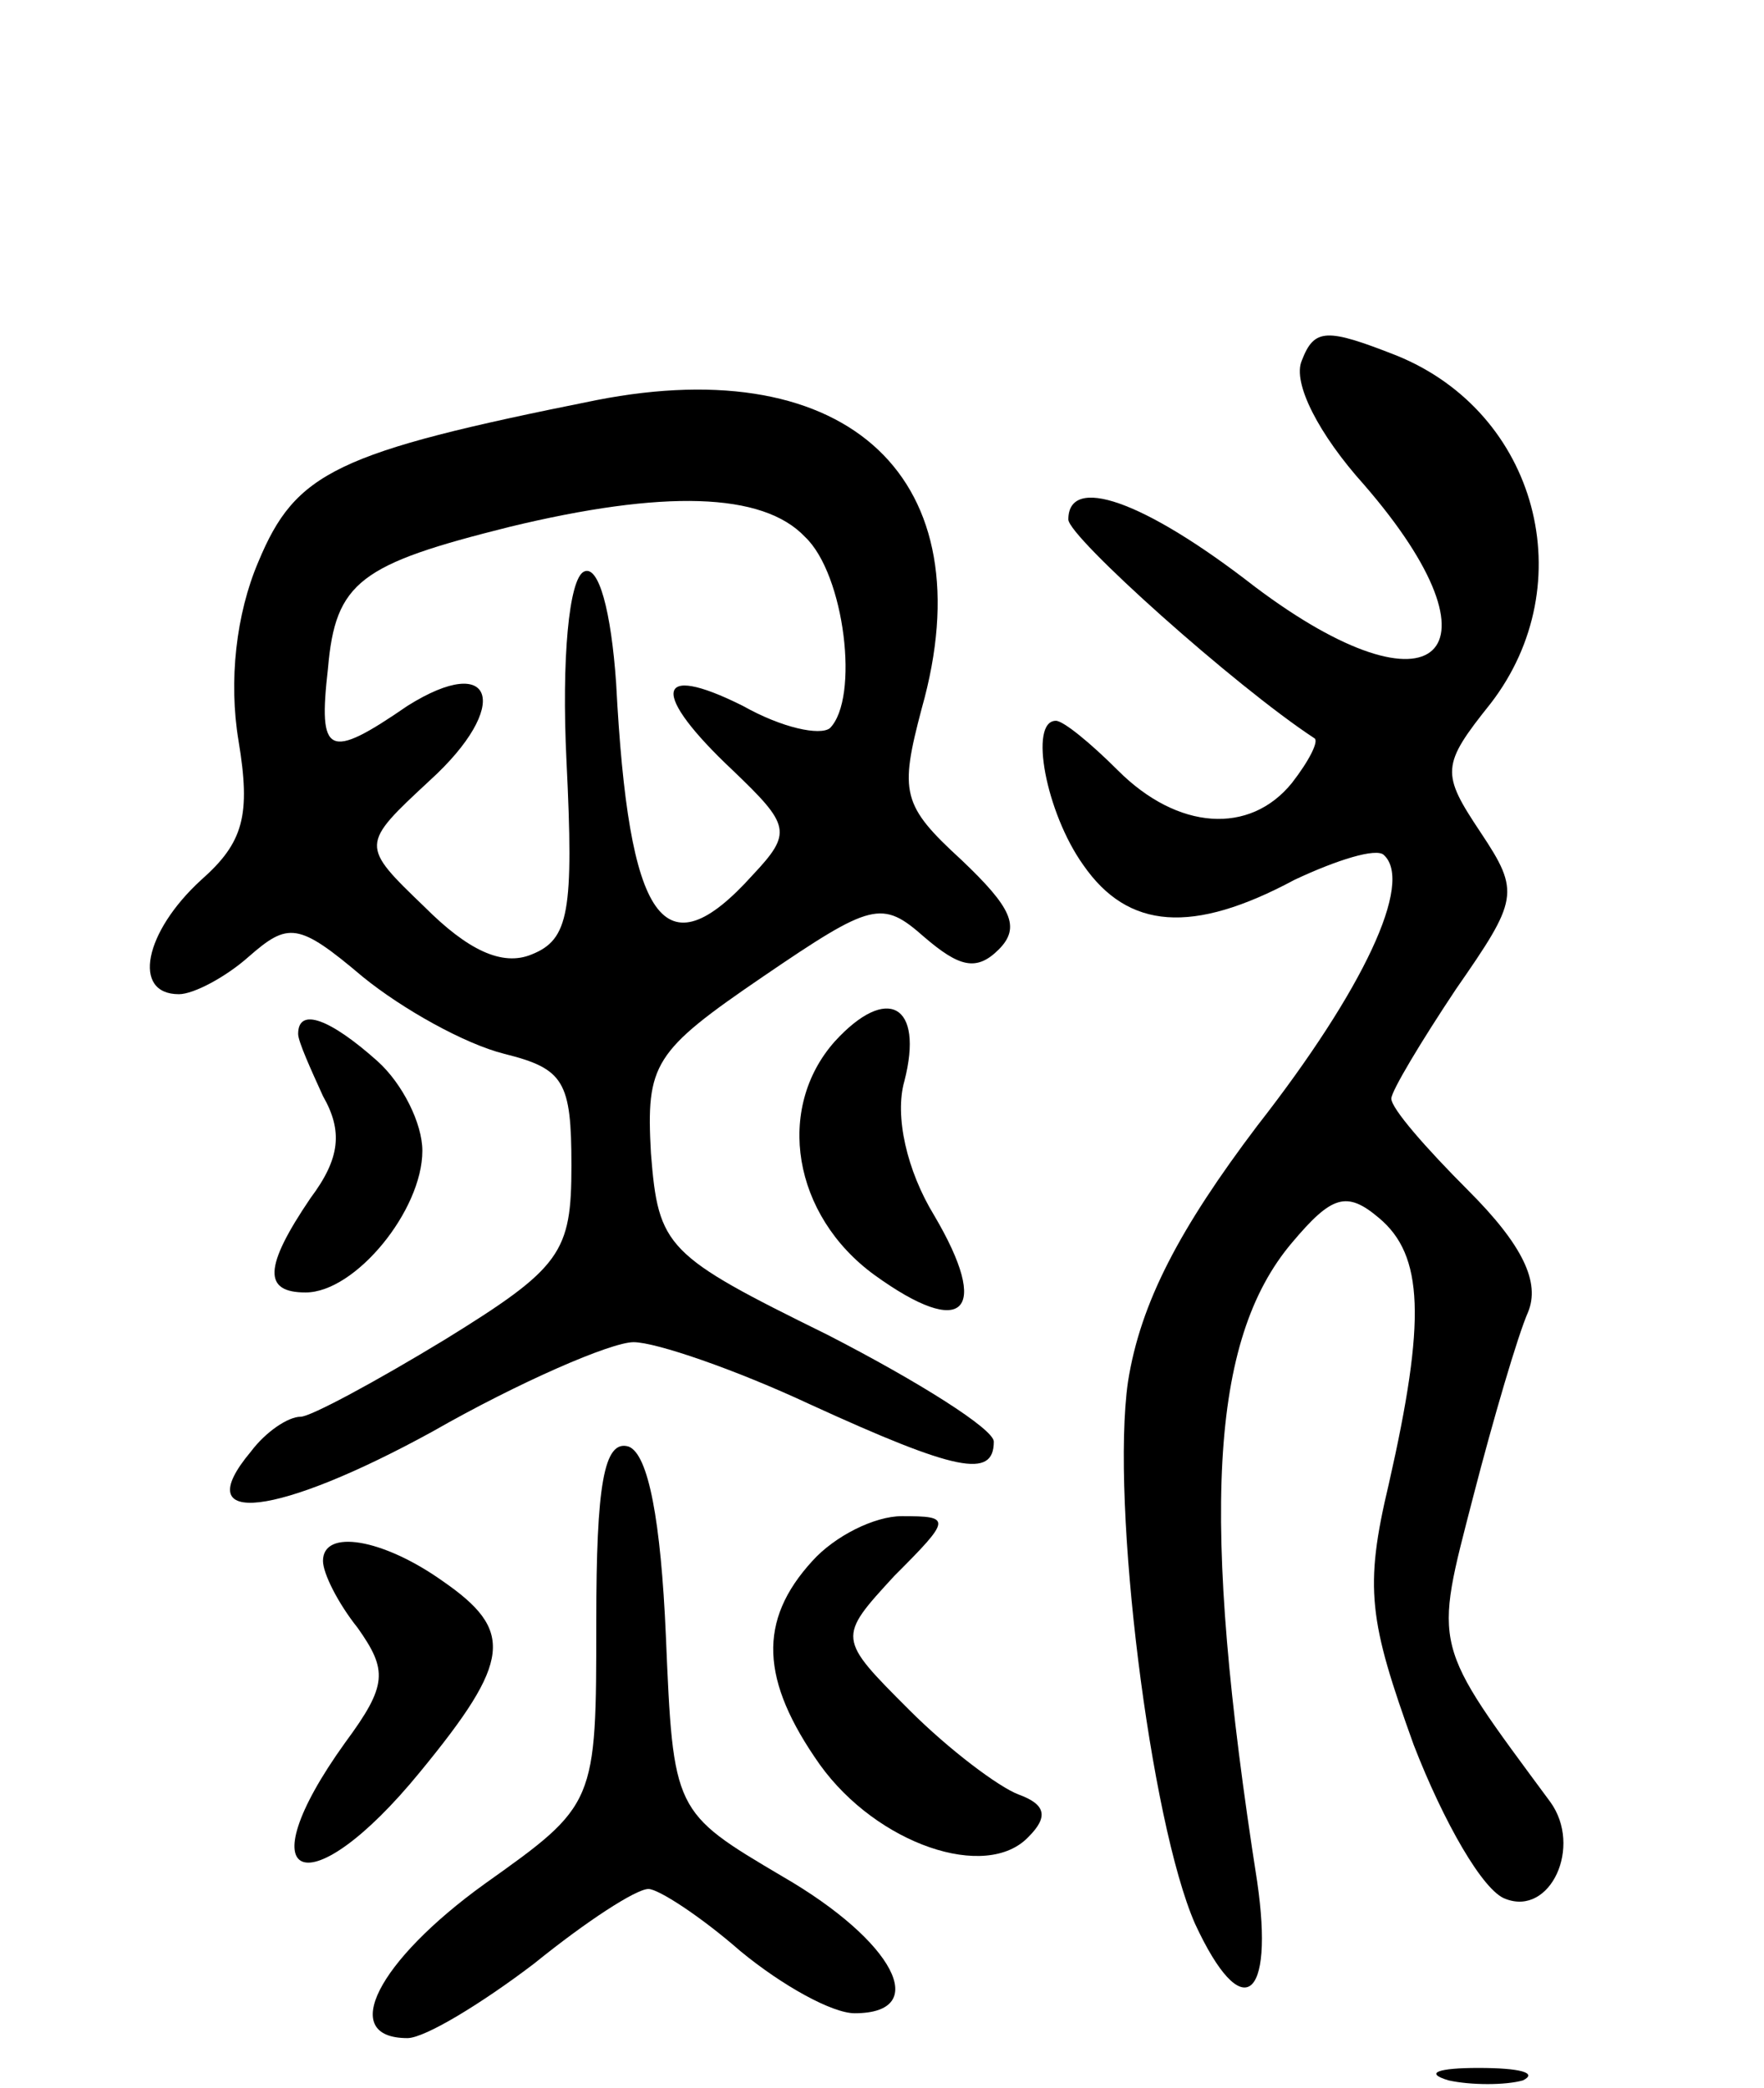<svg version="1.0" xmlns="http://www.w3.org/2000/svg"
 width="71pt" height="84pt" viewBox="0 0 71 84"
 preserveAspectRatio="xMidYMid meet">
<g transform="translate(0,84) scale(0.1,-0.1)"
fill="#000000" stroke="none">
<path d="M524 695 c-4 -9 7 -30 25 -50 59 -68 29 -96 -44 -41 -45 35 -75 45
-75 27 0 -7 67 -67 99 -88 2 -1 -2 -9 -9 -18 -17 -21 -46 -19 -70 5 -11 11
-22 20 -25 20 -11 0 -4 -37 11 -58 18 -26 44 -28 85 -6 17 8 33 13 36 10 12
-11 -8 -54 -51 -109 -31 -41 -47 -71 -52 -103 -7 -49 9 -177 27 -218 19 -41
32 -31 25 17 -23 147 -19 218 14 257 16 19 22 21 35 10 18 -15 19 -41 4 -107
-10 -42 -8 -55 10 -105 12 -31 28 -59 37 -62 18 -7 31 21 18 39 -48 65 -47 61
-31 123 8 31 18 65 22 74 5 12 -2 27 -24 49 -17 17 -31 33 -31 37 0 3 12 23
26 44 25 36 26 39 10 63 -16 24 -16 27 4 52 37 48 19 117 -38 140 -28 11 -33
11 -38 -2z"/>
<path d="M240 679 c-105 -21 -121 -29 -136 -65 -9 -21 -12 -48 -8 -72 5 -30 2
-41 -15 -56 -23 -21 -28 -46 -9 -46 6 0 19 7 28 15 16 14 20 14 46 -8 16 -13
41 -27 57 -31 24 -6 27 -11 27 -45 0 -35 -4 -41 -51 -70 -28 -17 -54 -31 -58
-31 -5 0 -14 -6 -20 -14 -26 -31 11 -26 73 8 35 20 72 36 81 36 9 0 41 -11 71
-25 59 -27 74 -30 74 -15 0 5 -30 24 -67 43 -65 32 -68 35 -71 73 -2 36 1 41
45 71 44 30 48 31 65 16 14 -12 21 -14 30 -5 9 9 5 17 -15 36 -24 22 -25 27
-16 61 26 92 -29 144 -131 124z m84 -55 c16 -15 22 -65 10 -77 -4 -3 -19 0
-35 9 -36 18 -37 5 -4 -26 23 -22 24 -25 8 -42 -36 -40 -50 -19 -55 77 -2 29
-7 48 -13 45 -6 -3 -9 -35 -7 -76 3 -61 1 -72 -14 -78 -12 -5 -26 2 -43 19
-26 25 -26 25 2 51 33 30 26 52 -9 30 -32 -22 -36 -20 -32 15 3 35 13 42 73
57 62 15 102 14 119 -4z"/>
<path d="M336 421 c-24 -27 -17 -70 16 -94 36 -26 47 -15 24 24 -11 18 -16 40
-12 54 8 31 -7 39 -28 16z"/>
<path d="M120 424 c0 -3 5 -14 10 -25 8 -14 7 -25 -5 -41 -19 -28 -19 -38 -2
-38 20 0 47 33 47 57 0 11 -8 27 -18 36 -19 17 -32 22 -32 11z"/>
<path d="M240 188 c0 -74 0 -74 -45 -106 -43 -31 -59 -62 -31 -62 7 0 30 14
51 30 21 17 41 30 46 30 4 0 21 -11 37 -25 17 -14 37 -25 46 -25 31 0 16 29
-29 55 -44 26 -44 26 -47 97 -2 46 -7 73 -15 76 -10 3 -13 -16 -13 -70z"/>
<path d="M327 212 c-22 -24 -21 -48 3 -82 23 -32 67 -47 84 -29 8 8 7 13 -4
17 -8 3 -28 18 -44 34 -29 29 -29 29 -6 54 23 23 23 24 3 24 -11 0 -27 -8 -36
-18z"/>
<path d="M130 212 c0 -5 6 -17 14 -27 12 -17 12 -23 -5 -46 -41 -57 -15 -67
30 -12 37 45 38 57 9 77 -24 17 -48 21 -48 8z"/>
<path d="M583 3 c9 -2 23 -2 30 0 6 3 -1 5 -18 5 -16 0 -22 -2 -12 -5z"/>
</g>
</svg>
